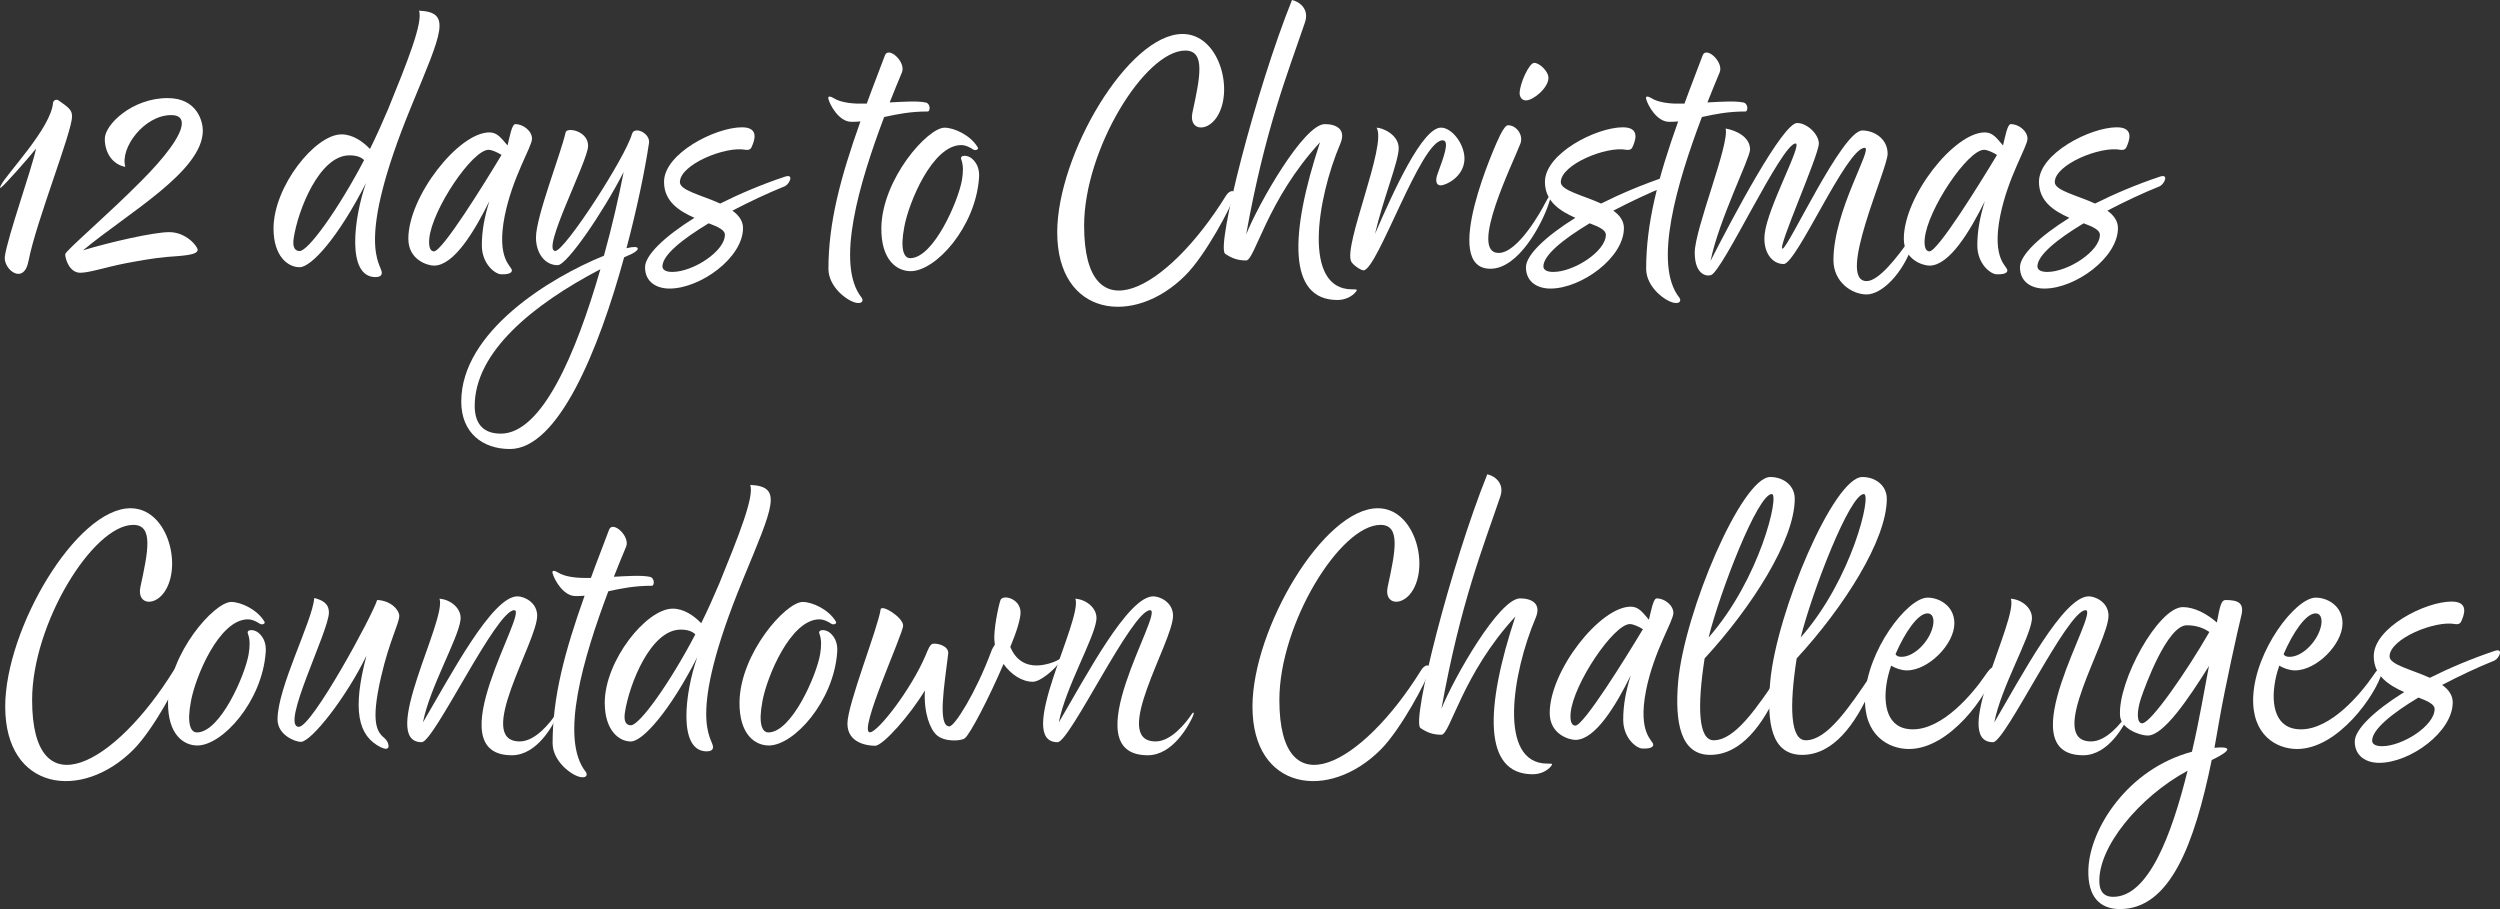 <?xml version="1.0" encoding="UTF-8"?>
<svg id="Laag_1" xmlns="http://www.w3.org/2000/svg" viewBox="0 0 455.44 165.61">
  <rect x="0" y="0" width="455.44" height="165.61" fill="#333333" stroke="none"/>
  <defs>
    <style>
      .cls-1 {
        fill: #fff;
      }
    </style>
  </defs>
  <path class="cls-1" d="M13.12,21.24c0,2.81-6.55,19.15-7.92,26.28-.86,4.54-4.61,1.58-4.32-.79.5-3.6,4.9-15.91,5.69-19.66-1.87,2.3-5.54,6.41-6.34,7.06-.36.29-.22-.07-.07-.36,1.01-2.09,9.15-10.44,9.5-15.05.07-.43.58-.72,1.01-.43,2.09,1.44,2.45,1.87,2.45,2.95Z"/>
  <path class="cls-1" d="M36.01,45.51c0,1.01-2.95,1.08-5.62,1.3-2.52.22-5.18.72-7.49,1.15-3.67.72-6.62,1.73-8.28,1.73-1.94,0-2.74-2.45-2.74-3.38,0-.58,7.78-7.2,13.9-13.39,4.03-4.03,7.34-8.21,7.34-10.44,0-1.37-1.22-1.51-1.94-1.51-4.9,0-9.36,5.98-8.35,9.43-2.3-.43-3.74-2.52-3.74-5.11s4.97-7.42,11.45-7.42c5.47,0,6.41,4.39,6.41,5.91,0,7.42-13.61,14.98-21.82,21.82,4.97-1.51,12.89-3.31,15.7-3.31,3.1,0,5.18,2.59,5.18,3.24Z"/>
  <path class="cls-1" d="M74.96,19.3c-10.51,25.49-5.4,28.8-5.4,30.39,0,.58-.5.79-1.15.79-5.33,0-3.96-10.8-1.73-17.14-5.04,9.87-9.94,15.34-12.1,15.34s-4.75-2.02-4.75-7.06c0-7.63,7.56-17.14,12.39-17.14,2.02,0,3.89,1.3,5.18,2.66,1.22-2.45,2.3-4.9,3.31-7.27,3.46-8.5,6.41-15.84,5.62-17.93,5.98.29,4.25,3.74-1.37,17.35ZM66.32,29.16c-.5-.5-1.3-.86-2.66-.86-5.47,0-9.36,9.94-10.15,15.05-.29,1.8.29,2.38,1.08,2.38,1.58,0,7.06-7.63,11.74-16.56Z"/>
  <path class="cls-1" d="M93.25,49.25c0,.79-1.58.72-1.94.72-1.08,0-3.53-1.87-3.53-5.26,0-2.74.5-5.26,1.37-8.06-2.74,5.54-6.48,11.74-10.08,11.74-1.15,0-4.68-1.01-4.68-4.9,0-7.71,9.15-19.37,14.76-19.37,1.51,0,2.23,1.15,3.31,2.38.43-1.73.79-3.89,1.44-3.89,1.37,0,3.02,1.22,3.02,2.66s-3.53,6.91-4.97,14.04c-1.58,7.99,1.3,9.15,1.3,9.94ZM91.38,28.23c-.79-.5-1.8-.94-2.38-.94-2.95,0-10.3,10.87-10.8,16.2-.14,1.58.22,2.3.86,2.3,1.51,0,9.07-12.17,12.31-17.57Z"/>
  <path class="cls-1" d="M118.23,26.07c-.79,5.26-2.23,12.1-4.1,19.15,2.66-.65,2.45.29,1.01,1.01l-1.44.65c-4.68,17.07-12.03,34.92-20.81,34.92-4.97,0-8.86-2.95-8.86-8.64,0-12.74,16.2-22.61,25.99-26.57,1.44-5.18,2.66-10.44,3.6-15.27-3.82,7.49-10.37,16.99-12.02,16.99-2.38,0-3.96-2.23-3.96-5.04,0-3.82,4.61-15.48,5.4-19.15.22-1.01,4.1-.29,4.1,2.45s-8.64,19.15-5.98,19.15c1.73,0,12.75-16.99,13.97-21.31.43-1.51,3.38-.14,3.1,1.66ZM109.38,49.04c-12.39,6.48-22.9,15.12-22.9,24.92,0,2.66,1.08,5.04,4.75,5.04,7.49,0,13.68-14.47,18.15-29.96Z"/>
  <path class="cls-1" d="M143,33.92c-3.24,1.3-6.55,2.88-9.58,4.46,1.15.79,1.94,1.87,1.94,3.17,0,5.4-7.78,11.02-13.39,11.02-2.3,0-4.46-1.15-4.46-3.89,0-2.16,3.46-5.54,9-9-2.74-1.22-5.54-2.95-5.54-6.55,0-5.18,9.36-9.94,14.19-9.94,3.31,0,2.23,2.59,1.73,3.67-.22.43-.65.5-1.08.43-3.6-.72-11.95,2.66-11.95,5.9,0,1.51,4.03,2.38,7.34,3.89,3.46-1.73,7.49-3.46,11.81-4.9,1.73-.58.79,1.37,0,1.73ZM129.1,40.68c-4.9,2.95-8.42,5.83-8.42,7.85,0,.5.43,1.01,1.8,1.01,3.74,0,9.58-3.75,9.58-6.77,0-.86-1.22-1.44-2.95-2.09Z"/>
  <path class="cls-1" d="M168.99,20.31c-3.17,0-5.62.5-7.92,1.01-4.54,12.02-8.93,26.86-4.1,32.91.29.36.29,1.15-.94.94-1.66-.29-5.11-2.88-5.11-6.19,0-8.35,2.16-16.56,5.83-26.86-.5.07-1.08.07-1.66.07-2.23,0-3.89-3.02-4.18-4.18-.14-.58.36-.5,1.08-.07,1.01.65,2.95.94,4.61.94h1.3c1.01-2.81,2.16-5.69,3.31-8.79.65-1.73,3.89,1.22,3.1,3.1-.72,1.66-1.44,3.53-2.23,5.47,2.66-.14,5.04-.29,6.48,0,1.01.14.94,1.66.43,1.66Z"/>
  <path class="cls-1" d="M160.56,41.48c.14-8.86,8.42-18.22,11.52-18.22,1.73,0,4.75,1.37,6.05,3.6.22.36-.43.65-.86.36s-1.3-.79-2.16-.79c-5.26,0-9.58,10.51-10.37,14.91-.79,4.1-.07,5.69,1.08,5.69,4.25,0,8.78-10.44,9.43-14.26.22-1.44.29-2.59-.14-3.75-.29-.79,1.08-.86,1.94-.14,1.01.86,1.44,2.09,1.3,3.6-.65,8.86-7.85,16.92-12.46,16.92-2.38,0-5.4-1.87-5.33-7.92Z"/>
  <path class="cls-1" d="M192.6,42.34c0-14.18,12.96-36.15,22.83-36.15,6.55,0,9.29,9.79,6.48,14.76-1.8,3.24-5.4,2.95-4.68-.43,1.37-6.34,2.45-11.31-1.3-11.31-7.34,0-18.43,18-18.43,31.9,0,20.23,15.12,11.88,25.85-5.47.72-1.15,1.8-1.08,1.51.07-.5,1.8-5.18,10.73-8.93,14.47-9.43,9.43-23.33,7.42-23.33-7.85Z"/>
  <path class="cls-1" d="M246.96,53.21c-.65.79-1.87,1.44-3.31,1.44-9.07,0-8.71-12.03-3.17-28.73-9.65,10.44-11.88,21.53-13.46,21.53s-2.66-.43-3.82-1.22c-1.73-1.15,5.54-29.74,12.17-46.23,1.37.29,3.17,1.66,2.38,4.03-3.02,8.93-7.27,19.37-10.73,38.67,2.3-5.69,10.51-20.09,14.33-20.09,2.09,0,3.96.94,2.81,3.6-4.25,10.01-6.91,26.5,2.16,26.5.94,0,1.01,0,.65.5Z"/>
  <path class="cls-1" d="M266.76,29.38c-.29,2.88-3.31,4.39-4.32,4.39-.72,0-1.08-.72-.5-2.23,1.08-2.95,2.23-5.98.86-5.98-3.96,0-11.88,23.69-14.4,23.69-.5,0-1.87-.94-2.23-1.58-1.51-2.88,6.55-21.31,4.61-24.41,1.01,0,4.03,1.22,4.03,3.74,0,2.38-2.81,9.14-4.32,15.62,3.46-7.99,8.64-19.37,12.03-19.37,2.09,0,4.54,3.31,4.25,6.12Z"/>
  <path class="cls-1" d="M273.32,24.55c.72-1.37,1.08-1.73,1.44-1.73,1.44,0,2.81,1.73,2.23,3.31-1.3,3.46-9.5,19.95-3.96,19.95,3.53,0,7.85-7.85,8.42-9,.5-1.01,1.73-2.95.65.14-1.15,3.46-5.4,11.74-10.58,11.74-9.22,0,.94-22.75,1.8-24.41ZM276.84,16.99c0-1.73,1.73-5.54,2.66-5.54s2.59,1.51,2.59,2.74c0,1.8-2.74,4.1-4.1,4.1-.86,0-1.15-.79-1.15-1.3Z"/>
  <path class="cls-1" d="M303.48,33.92c-3.24,1.3-6.55,2.88-9.58,4.46,1.15.79,1.94,1.87,1.94,3.17,0,5.4-7.78,11.02-13.39,11.02-2.3,0-4.46-1.15-4.46-3.89,0-2.16,3.46-5.54,9-9-2.74-1.22-5.54-2.95-5.54-6.55,0-5.18,9.36-9.94,14.19-9.94,3.31,0,2.23,2.59,1.73,3.67-.22.43-.65.5-1.08.43-3.6-.72-11.95,2.66-11.95,5.9,0,1.51,4.03,2.38,7.34,3.89,3.46-1.73,7.49-3.46,11.81-4.9,1.73-.58.79,1.37,0,1.73ZM289.59,40.68c-4.9,2.95-8.42,5.83-8.42,7.85,0,.5.43,1.01,1.8,1.01,3.74,0,9.58-3.75,9.58-6.77,0-.86-1.22-1.44-2.95-2.09Z"/>
  <path class="cls-1" d="M317.96,20.31c-3.17,0-5.62.5-7.92,1.01-4.54,12.02-8.93,26.86-4.1,32.91.29.36.29,1.15-.94.94-1.66-.29-5.11-2.88-5.11-6.19,0-8.35,2.16-16.56,5.83-26.86-.5.07-1.08.07-1.66.07-2.23,0-3.89-3.02-4.18-4.18-.14-.58.36-.5,1.08-.07,1.01.65,2.95.94,4.61.94h1.3c1.01-2.81,2.16-5.69,3.31-8.79.65-1.73,3.89,1.22,3.1,3.1-.72,1.66-1.44,3.53-2.23,5.47,2.67-.14,5.04-.29,6.48,0,1.01.14.94,1.66.43,1.66Z"/>
  <path class="cls-1" d="M348.56,44.28c-1.94,5.76-5.83,9.36-8.5,9.36s-6.05-2.23-6.05-6.26c0-9,7.27-20.45,5.69-20.45-3.31,0-12.39,21.17-14.76,21.17-2.16,0-3.82-2.23-3.46-5.47.5-4.82,6.98-16.49,5.62-16.49-2.52,0-13.32,23.4-15.41,23.98-.94.29-2.95-.22-2.95-4.1,0-4.32,6.41-19.87,5.62-22.61,2.02.36,4.46,1.58,4.46,3.82,0,1.58-5.69,12.82-7.2,20.31,4.25-8.35,13.18-25.13,15.77-25.13,1.87,0,3.96,2.09,3.96,3.74,0,2.16-7.63,19.15-6.62,19.15s10.87-21.53,14.54-21.53c2.09,0,4.61,1.44,4.61,4.25s-9.43,23.19-3.82,23.19c2.16,0,5.47-4.18,7.92-7.71.43-.58.94-.36.58.79Z"/>
  <path class="cls-1" d="M365.69,49.25c0,.79-1.58.72-1.94.72-1.08,0-3.53-1.87-3.53-5.26,0-2.74.5-5.26,1.37-8.06-2.74,5.54-6.48,11.74-10.08,11.74-1.15,0-4.68-1.01-4.68-4.9,0-7.71,9.15-19.37,14.76-19.37,1.51,0,2.23,1.15,3.31,2.38.43-1.73.79-3.89,1.44-3.89,1.37,0,3.02,1.22,3.02,2.66s-3.53,6.91-4.97,14.04c-1.58,7.99,1.3,9.15,1.3,9.94ZM363.82,28.23c-.79-.5-1.8-.94-2.38-.94-2.95,0-10.3,10.87-10.8,16.2-.14,1.58.22,2.3.86,2.3,1.51,0,9.07-12.17,12.31-17.57Z"/>
  <path class="cls-1" d="M393.48,33.92c-3.24,1.3-6.55,2.88-9.58,4.46,1.15.79,1.94,1.87,1.94,3.17,0,5.4-7.78,11.02-13.39,11.02-2.3,0-4.46-1.15-4.46-3.89,0-2.16,3.46-5.54,9-9-2.74-1.22-5.54-2.95-5.54-6.55,0-5.18,9.36-9.94,14.18-9.94,3.31,0,2.23,2.59,1.73,3.67-.22.43-.65.5-1.08.43-3.6-.72-11.95,2.66-11.95,5.9,0,1.51,4.03,2.38,7.34,3.89,3.46-1.73,7.49-3.46,11.81-4.9,1.73-.58.79,1.37,0,1.73ZM379.59,40.68c-4.9,2.95-8.42,5.83-8.42,7.85,0,.5.43,1.01,1.8,1.01,3.74,0,9.58-3.75,9.58-6.77,0-.86-1.22-1.44-2.95-2.09Z"/>
  <path class="cls-1" d="M.95,128.74c0-14.19,12.96-36.15,22.83-36.15,6.55,0,9.29,9.79,6.48,14.76-1.8,3.24-5.4,2.95-4.68-.43,1.37-6.34,2.45-11.3-1.3-11.3-7.34,0-18.43,18-18.43,31.9,0,20.23,15.12,11.88,25.85-5.47.72-1.15,1.8-1.08,1.51.07-.5,1.8-5.18,10.73-8.93,14.47-9.43,9.43-23.33,7.42-23.33-7.85Z"/>
  <path class="cls-1" d="M30.61,127.88c.14-8.86,8.42-18.22,11.52-18.22,1.73,0,4.75,1.37,6.05,3.6.22.36-.43.65-.86.36-.43-.29-1.3-.79-2.16-.79-5.26,0-9.58,10.51-10.37,14.91-.79,4.1-.07,5.69,1.08,5.69,4.25,0,8.78-10.44,9.43-14.26.22-1.44.29-2.59-.14-3.74-.29-.79,1.08-.86,1.94-.14,1.01.86,1.44,2.09,1.3,3.6-.65,8.86-7.85,16.92-12.46,16.92-2.38,0-5.4-1.87-5.33-7.92Z"/>
  <path class="cls-1" d="M69.42,136.16c-4.25-2.09-5.26-6.84-2.66-16.71-3.74,7.71-10.08,15.7-11.95,15.7-1.01,0-4.25-1.22-4.25-4.1,0-5.83,6.34-17.86,6.7-22.11,1.3.36,2.66.86,2.66,2.66,0,3.38-8.93,20.81-5.47,20.81,2.38,0,13.39-20.23,14.26-23.11,2.66.14,4.03,1.94,4.03,2.88,0,1.37-1.8,4.54-3.31,11.09-2.02,8.71-.65,10.15.72,11.3.72.65,1.22,2.52-.72,1.58Z"/>
  <path class="cls-1" d="M101.39,130.68c-.65,1.37-3.53,6.91-8.14,6.91-13.9,0,3.17-26.43.43-26.43-3.31,0-14.62,24.05-16.85,24.05-7.92,0,4.61-22.32,3.24-26.14,2.02.14,4.1,1.8,3.82,3.89-.43,3.46-5.62,12.31-6.84,18.65,5.04-8.57,12.6-22.97,17.21-22.97,1.22,0,3.6,1.08,3.6,3.53,0,4.75-11.52,22.9-3.17,22.9,2.81,0,5.47-3.31,6.62-5.04.29-.43.5-.22.07.65Z"/>
  <path class="cls-1" d="M118.74,106.71c-3.17,0-5.62.5-7.92,1.01-4.54,12.03-8.93,26.86-4.1,32.91.29.36.29,1.15-.94.94-1.66-.29-5.11-2.88-5.11-6.19,0-8.35,2.16-16.56,5.83-26.86-.5.07-1.08.07-1.66.07-2.23,0-3.89-3.02-4.18-4.18-.14-.58.36-.5,1.08-.07,1.01.65,2.95.94,4.61.94h1.3c1.01-2.81,2.16-5.69,3.31-8.78.65-1.73,3.89,1.22,3.1,3.1-.72,1.66-1.44,3.53-2.23,5.47,2.66-.14,5.04-.29,6.48,0,1.01.14.94,1.66.43,1.66Z"/>
  <path class="cls-1" d="M135.3,105.7c-10.51,25.49-5.4,28.8-5.4,30.39,0,.58-.5.79-1.15.79-5.33,0-3.96-10.8-1.73-17.14-5.04,9.86-9.94,15.34-12.1,15.34s-4.75-2.02-4.75-7.06c0-7.63,7.56-17.14,12.39-17.14,2.02,0,3.89,1.3,5.18,2.66,1.22-2.45,2.3-4.9,3.31-7.27,3.46-8.5,6.41-15.84,5.62-17.93,5.98.29,4.25,3.74-1.37,17.35ZM126.66,115.56c-.5-.5-1.3-.86-2.66-.86-5.47,0-9.36,9.94-10.15,15.05-.29,1.8.29,2.38,1.08,2.38,1.58,0,7.06-7.63,11.74-16.56Z"/>
  <path class="cls-1" d="M134.72,127.88c.14-8.86,8.42-18.22,11.52-18.22,1.73,0,4.75,1.37,6.05,3.6.22.36-.43.65-.86.36-.43-.29-1.3-.79-2.16-.79-5.26,0-9.58,10.51-10.37,14.91-.79,4.1-.07,5.69,1.08,5.69,4.25,0,8.79-10.44,9.43-14.26.22-1.44.29-2.59-.14-3.74-.29-.79,1.08-.86,1.94-.14,1.01.86,1.44,2.09,1.3,3.6-.65,8.86-7.85,16.92-12.46,16.92-2.38,0-5.4-1.87-5.33-7.92Z"/>
  <path class="cls-1" d="M193.19,120.46c-1.01,1.44-3.6,3.74-5.04,3.74-1.94,0-3.96-1.3-5.33-3.24-2.59,6.05-6.05,12.75-7.06,13.54-.65.5-3.67.72-5.11-.58-1.22-1.08-2.38-4.03-2.16-8.14-2.66,4.46-7.63,10.08-9.07,10.08s-5.04-.5-5.04-4.03,5.54-17.35,6.05-20.81c.14-1.01,4.1,1.44,4.1,2.95s-8.28,19.44-6.05,19.44c1.44,0,7.49-7.78,10.15-14.04.36-.86.79-2.02,1.3-2.09.79-.14,2.95.36,2.81,1.8-.65,5.47-2.02,13.25.22,13.25.94,0,4.82-6.12,7.63-13.68.14-.43.43-.86.65-1.22,0-.22-.07-.43-.07-.65-.22-1.87.72-6.41,1.08-7.42.36-1.15,3.67-.36,3.67,2.23,0,1.15-.72,3.53-1.87,6.26,1.01,2.45,2.81,3.38,4.75,3.38,1.66,0,3.38-.65,3.96-1.01.58-.36.79-.36.43.22Z"/>
  <path class="cls-1" d="M217.23,130.68c-.65,1.37-3.53,6.91-8.14,6.91-13.9,0,3.17-26.43.43-26.43-3.31,0-14.62,24.05-16.85,24.05-7.92,0,4.61-22.32,3.24-26.14,2.02.14,4.1,1.8,3.82,3.89-.43,3.46-5.62,12.31-6.84,18.65,5.04-8.57,12.6-22.97,17.21-22.97,1.22,0,3.6,1.08,3.6,3.53,0,4.75-11.52,22.9-3.17,22.9,2.81,0,5.47-3.31,6.62-5.04.29-.43.5-.22.07.65Z"/>
  <path class="cls-1" d="M228.17,128.74c0-14.19,12.96-36.15,22.83-36.15,6.55,0,9.29,9.79,6.48,14.76-1.8,3.24-5.4,2.95-4.68-.43,1.37-6.34,2.45-11.3-1.3-11.3-7.34,0-18.43,18-18.43,31.9,0,20.23,15.12,11.88,25.85-5.47.72-1.15,1.8-1.08,1.51.07-.5,1.8-5.18,10.73-8.93,14.47-9.43,9.43-23.33,7.42-23.33-7.85Z"/>
  <path class="cls-1" d="M282.54,139.61c-.65.79-1.87,1.44-3.31,1.44-9.07,0-8.71-12.02-3.17-28.73-9.65,10.44-11.88,21.53-13.46,21.53s-2.66-.43-3.82-1.22c-1.73-1.15,5.54-29.74,12.17-46.23,1.37.29,3.17,1.66,2.38,4.03-3.02,8.93-7.27,19.37-10.73,38.67,2.3-5.69,10.51-20.09,14.33-20.09,2.09,0,3.96.94,2.81,3.6-4.25,10.01-6.91,26.5,2.16,26.5.94,0,1.01,0,.65.5Z"/>
  <path class="cls-1" d="M301.18,135.65c0,.79-1.58.72-1.94.72-1.08,0-3.53-1.87-3.53-5.26,0-2.74.5-5.26,1.37-8.06-2.74,5.54-6.48,11.74-10.08,11.74-1.15,0-4.68-1.01-4.68-4.9,0-7.7,9.15-19.37,14.76-19.37,1.51,0,2.23,1.15,3.31,2.38.43-1.73.79-3.89,1.44-3.89,1.37,0,3.02,1.22,3.02,2.67s-3.53,6.91-4.97,14.04c-1.58,7.99,1.3,9.14,1.3,9.94ZM299.31,114.63c-.79-.5-1.8-.94-2.38-.94-2.95,0-10.3,10.87-10.8,16.2-.14,1.58.22,2.3.86,2.3,1.51,0,9.07-12.17,12.31-17.57Z"/>
  <path class="cls-1" d="M324.08,125.5c-2.88,6.55-6.91,12.02-12.53,12.02-5.33,0-6.48-5.76-5.83-13.32,1.15-12.75,11.59-37.3,16.78-37.3,2.45,0,4.46,1.58,4.46,3.96,0,7.56-7.92,19.87-16.42,29.09-1.37,8.86-1.15,14.91,1.66,14.91,3.89,0,7.85-5.9,12.03-12.1.86-1.3,1.8-1.73-.14,2.74ZM311.26,116.14c9.43-10.73,12.96-26.14,11.52-26.14-2.59,0-9.43,17.79-11.52,26.14Z"/>
  <path class="cls-1" d="M340.85,125.5c-2.88,6.55-6.91,12.02-12.53,12.02s-6.48-5.76-5.83-13.32c1.15-12.75,11.59-37.3,16.78-37.3,2.45,0,4.46,1.58,4.46,3.96,0,7.56-7.92,19.87-16.42,29.09-1.37,8.86-1.15,14.91,1.66,14.91,3.89,0,7.85-5.9,12.03-12.1.86-1.3,1.8-1.73-.14,2.74ZM328.04,116.14c9.43-10.73,12.96-26.14,11.52-26.14-2.59,0-9.43,17.79-11.52,26.14Z"/>
  <path class="cls-1" d="M363.24,122.48c-1.08,4.03-7.99,13.97-15.48,13.97-3.74,0-8.28-2.52-7.99-9.5.36-8.42,7.63-17.93,11.3-18.07,2.02-.07,4.97,1.37,4.97,4.68,0,3.82-4.75,8.57-8.64,8.57-1.01,0-2.02-.36-2.88-.86-.43,1.22-.72,2.45-.86,3.46-.5,3.38-.07,8.14,4.82,8.14,5.4,0,10.8-6.34,13.25-9.94.94-1.44,1.94-2.09,1.51-.43ZM345.32,119.16c.14.29.43.5,1.08.5,2.45,0,5.26-3.02,5.76-5.76.22-1.15-.07-2.16-1.01-2.16-1.8,0-4.18,3.6-5.83,7.42Z"/>
  <path class="cls-1" d="M387.65,130.68c-.65,1.37-3.53,6.91-8.14,6.91-13.9,0,3.17-26.43.43-26.43-3.31,0-14.62,24.05-16.85,24.05-7.92,0,4.61-22.32,3.24-26.14,2.02.14,4.1,1.8,3.82,3.89-.43,3.46-5.62,12.31-6.84,18.65,5.04-8.57,12.6-22.97,17.21-22.97,1.22,0,3.6,1.08,3.6,3.53,0,4.75-11.52,22.9-3.17,22.9,2.81,0,5.47-3.31,6.62-5.04.29-.43.5-.22.07.65Z"/>
  <path class="cls-1" d="M404.36,130.9c-.29,1.8-.65,3.6-.94,5.33,4.61-.43,1.3,1.37-.5,2.23-3.17,15.48-7.63,27.15-16.71,27.15-3.67,0-5.91-2.23-5.76-7.2.22-7.42,7.2-18.36,18.87-21.46,1.37-5.83,2.3-11.52,3.1-15.62-3.82,6.12-8.28,12.67-11.16,12.67-1.51,0-4.9-1.3-5.04-3.6-.43-6.34,6.98-19.8,11.45-19.8,2.09,0,4.39,1.22,6.19,2.81.58-3.24.86-4.1,1.58-4.1,2.23,0,3.46.5,2.88,2.81-.72,2.88-3.02,13.39-3.96,18.79ZM398.52,140.41c-8.78,4.75-16.42,13.97-16.06,20.45.07,1.15.5,2.52,2.52,2.52,6.41,0,10.66-11.3,13.54-22.97ZM402.48,115.13c-.94-.65-2.23-1.22-4.1-1.22-3.53,0-7.56,10.95-8.35,13.32s-.79,4.54.22,4.54c1.58,0,8.14-9.5,12.24-16.63Z"/>
  <path class="cls-1" d="M433.95,122.48c-1.08,4.03-7.99,13.97-15.48,13.97-3.74,0-8.28-2.52-7.99-9.5.36-8.42,7.63-17.93,11.3-18.07,2.02-.07,4.97,1.37,4.97,4.68,0,3.82-4.75,8.57-8.64,8.57-1.01,0-2.02-.36-2.88-.86-.43,1.22-.72,2.45-.86,3.46-.5,3.38-.07,8.14,4.82,8.14,5.4,0,10.8-6.34,13.25-9.94.94-1.44,1.94-2.09,1.51-.43ZM416.02,119.16c.14.29.43.5,1.08.5,2.45,0,5.26-3.02,5.76-5.76.22-1.15-.07-2.16-1.01-2.16-1.8,0-4.18,3.6-5.83,7.42Z"/>
  <path class="cls-1" d="M454.47,120.32c-3.24,1.3-6.55,2.88-9.58,4.46,1.15.79,1.94,1.87,1.94,3.17,0,5.4-7.78,11.02-13.39,11.02-2.3,0-4.46-1.15-4.46-3.89,0-2.16,3.46-5.54,9-9-2.74-1.22-5.54-2.95-5.54-6.55,0-5.18,9.36-9.94,14.18-9.94,3.31,0,2.23,2.59,1.73,3.67-.22.43-.65.5-1.08.43-3.6-.72-11.95,2.66-11.95,5.9,0,1.51,4.03,2.38,7.34,3.89,3.46-1.73,7.49-3.46,11.81-4.9,1.73-.58.79,1.37,0,1.73ZM440.57,127.08c-4.9,2.95-8.42,5.83-8.42,7.85,0,.5.43,1.01,1.8,1.01,3.74,0,9.58-3.74,9.58-6.77,0-.86-1.22-1.44-2.95-2.09Z"/>
</svg>